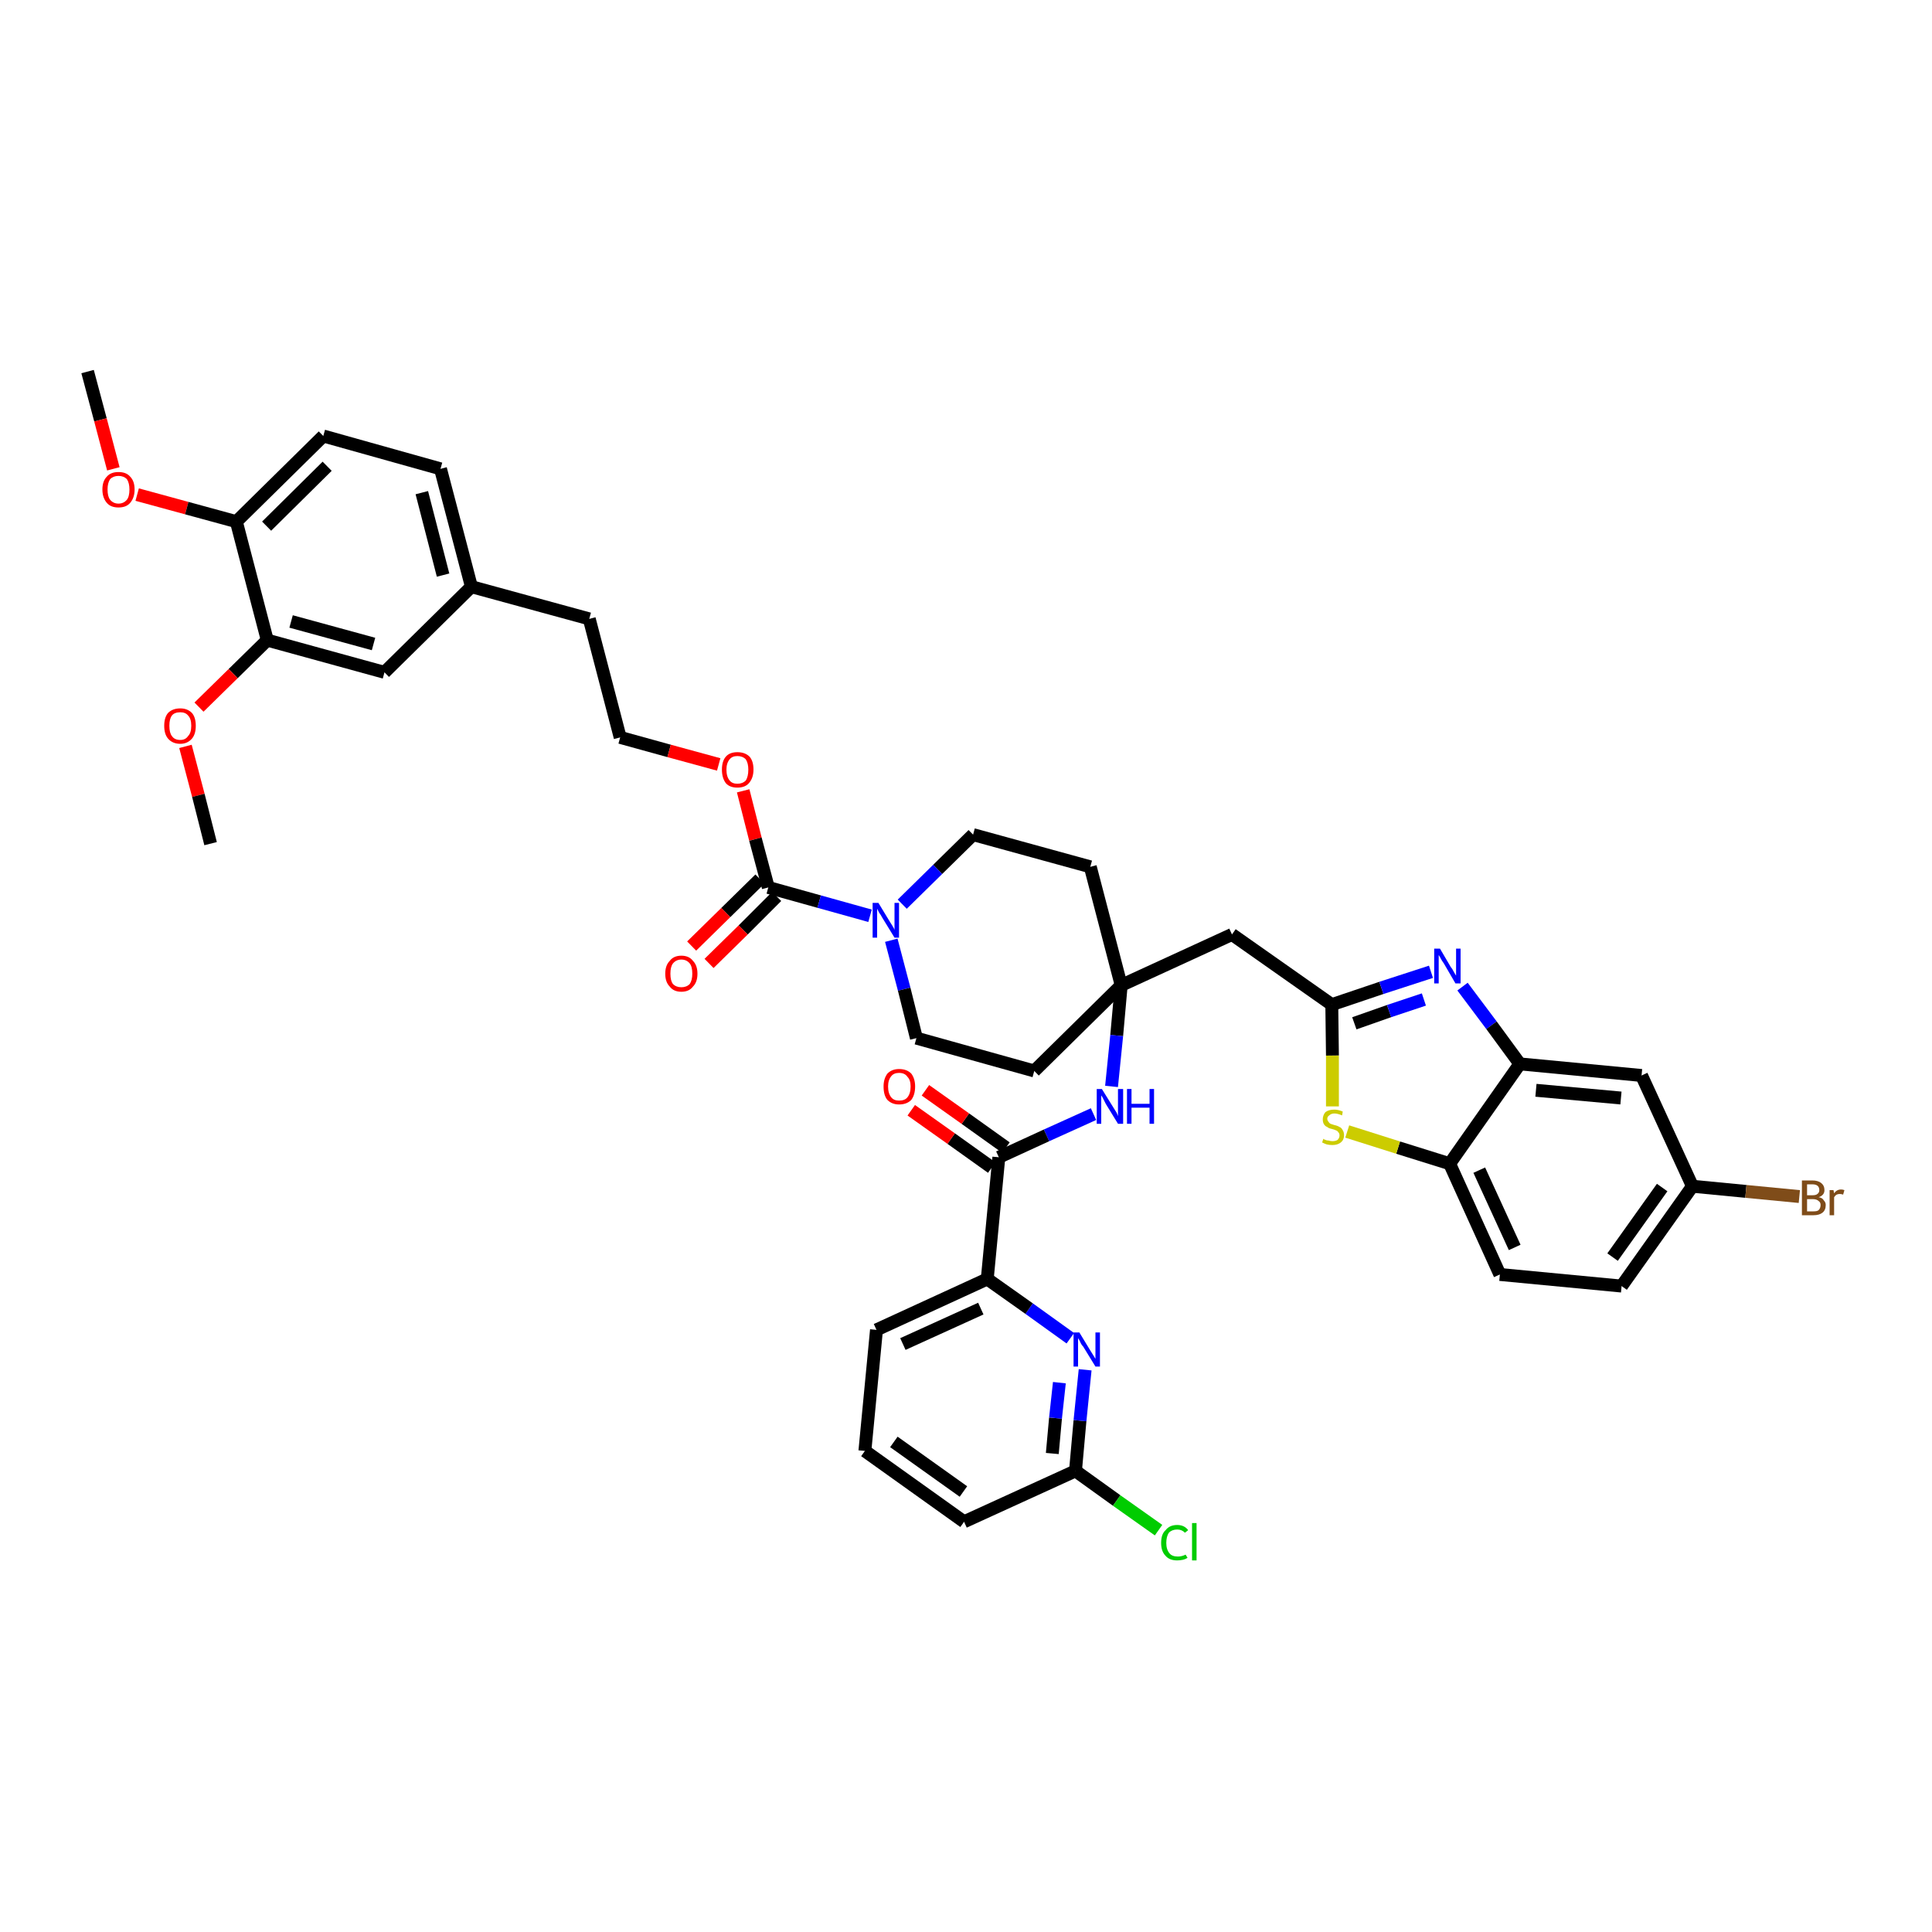<?xml version='1.0' encoding='iso-8859-1'?>
<svg version='1.1' baseProfile='full'
              xmlns='http://www.w3.org/2000/svg'
                      xmlns:rdkit='http://www.rdkit.org/xml'
                      xmlns:xlink='http://www.w3.org/1999/xlink'
                  xml:space='preserve'
width='300px' height='300px' viewBox='0 0 300 300'>
<!-- END OF HEADER -->
<path class='bond-0 atom-0 atom-1' d='M 13.6,57.7 L 15.6,65.2' style='fill:none;fill-rule:evenodd;stroke:#000000;stroke-width:2.0px;stroke-linecap:butt;stroke-linejoin:miter;stroke-opacity:1' />
<path class='bond-0 atom-0 atom-1' d='M 15.6,65.2 L 17.6,72.8' style='fill:none;fill-rule:evenodd;stroke:#FF0000;stroke-width:2.0px;stroke-linecap:butt;stroke-linejoin:miter;stroke-opacity:1' />
<path class='bond-1 atom-1 atom-2' d='M 21.3,76.8 L 29.0,78.9' style='fill:none;fill-rule:evenodd;stroke:#FF0000;stroke-width:2.0px;stroke-linecap:butt;stroke-linejoin:miter;stroke-opacity:1' />
<path class='bond-1 atom-1 atom-2' d='M 29.0,78.9 L 36.7,81.0' style='fill:none;fill-rule:evenodd;stroke:#000000;stroke-width:2.0px;stroke-linecap:butt;stroke-linejoin:miter;stroke-opacity:1' />
<path class='bond-2 atom-2 atom-3' d='M 36.7,81.0 L 50.2,67.7' style='fill:none;fill-rule:evenodd;stroke:#000000;stroke-width:2.0px;stroke-linecap:butt;stroke-linejoin:miter;stroke-opacity:1' />
<path class='bond-2 atom-2 atom-3' d='M 41.4,81.7 L 50.8,72.4' style='fill:none;fill-rule:evenodd;stroke:#000000;stroke-width:2.0px;stroke-linecap:butt;stroke-linejoin:miter;stroke-opacity:1' />
<path class='bond-41 atom-39 atom-2' d='M 41.5,99.4 L 36.7,81.0' style='fill:none;fill-rule:evenodd;stroke:#000000;stroke-width:2.0px;stroke-linecap:butt;stroke-linejoin:miter;stroke-opacity:1' />
<path class='bond-3 atom-3 atom-4' d='M 50.2,67.7 L 68.4,72.8' style='fill:none;fill-rule:evenodd;stroke:#000000;stroke-width:2.0px;stroke-linecap:butt;stroke-linejoin:miter;stroke-opacity:1' />
<path class='bond-4 atom-4 atom-5' d='M 68.4,72.8 L 73.2,91.1' style='fill:none;fill-rule:evenodd;stroke:#000000;stroke-width:2.0px;stroke-linecap:butt;stroke-linejoin:miter;stroke-opacity:1' />
<path class='bond-4 atom-4 atom-5' d='M 65.5,76.5 L 68.8,89.3' style='fill:none;fill-rule:evenodd;stroke:#000000;stroke-width:2.0px;stroke-linecap:butt;stroke-linejoin:miter;stroke-opacity:1' />
<path class='bond-5 atom-5 atom-6' d='M 73.2,91.1 L 91.5,96.1' style='fill:none;fill-rule:evenodd;stroke:#000000;stroke-width:2.0px;stroke-linecap:butt;stroke-linejoin:miter;stroke-opacity:1' />
<path class='bond-37 atom-5 atom-38' d='M 73.2,91.1 L 59.7,104.4' style='fill:none;fill-rule:evenodd;stroke:#000000;stroke-width:2.0px;stroke-linecap:butt;stroke-linejoin:miter;stroke-opacity:1' />
<path class='bond-6 atom-6 atom-7' d='M 91.5,96.1 L 96.3,114.5' style='fill:none;fill-rule:evenodd;stroke:#000000;stroke-width:2.0px;stroke-linecap:butt;stroke-linejoin:miter;stroke-opacity:1' />
<path class='bond-7 atom-7 atom-8' d='M 96.3,114.5 L 103.9,116.6' style='fill:none;fill-rule:evenodd;stroke:#000000;stroke-width:2.0px;stroke-linecap:butt;stroke-linejoin:miter;stroke-opacity:1' />
<path class='bond-7 atom-7 atom-8' d='M 103.9,116.6 L 111.6,118.7' style='fill:none;fill-rule:evenodd;stroke:#FF0000;stroke-width:2.0px;stroke-linecap:butt;stroke-linejoin:miter;stroke-opacity:1' />
<path class='bond-8 atom-8 atom-9' d='M 115.4,122.8 L 117.3,130.3' style='fill:none;fill-rule:evenodd;stroke:#FF0000;stroke-width:2.0px;stroke-linecap:butt;stroke-linejoin:miter;stroke-opacity:1' />
<path class='bond-8 atom-8 atom-9' d='M 117.3,130.3 L 119.3,137.8' style='fill:none;fill-rule:evenodd;stroke:#000000;stroke-width:2.0px;stroke-linecap:butt;stroke-linejoin:miter;stroke-opacity:1' />
<path class='bond-9 atom-9 atom-10' d='M 118.0,136.5 L 112.7,141.7' style='fill:none;fill-rule:evenodd;stroke:#000000;stroke-width:2.0px;stroke-linecap:butt;stroke-linejoin:miter;stroke-opacity:1' />
<path class='bond-9 atom-9 atom-10' d='M 112.7,141.7 L 107.4,146.9' style='fill:none;fill-rule:evenodd;stroke:#FF0000;stroke-width:2.0px;stroke-linecap:butt;stroke-linejoin:miter;stroke-opacity:1' />
<path class='bond-9 atom-9 atom-10' d='M 120.6,139.2 L 115.4,144.4' style='fill:none;fill-rule:evenodd;stroke:#000000;stroke-width:2.0px;stroke-linecap:butt;stroke-linejoin:miter;stroke-opacity:1' />
<path class='bond-9 atom-9 atom-10' d='M 115.4,144.4 L 110.1,149.6' style='fill:none;fill-rule:evenodd;stroke:#FF0000;stroke-width:2.0px;stroke-linecap:butt;stroke-linejoin:miter;stroke-opacity:1' />
<path class='bond-10 atom-9 atom-11' d='M 119.3,137.8 L 127.2,140.0' style='fill:none;fill-rule:evenodd;stroke:#000000;stroke-width:2.0px;stroke-linecap:butt;stroke-linejoin:miter;stroke-opacity:1' />
<path class='bond-10 atom-9 atom-11' d='M 127.2,140.0 L 135.1,142.2' style='fill:none;fill-rule:evenodd;stroke:#0000FF;stroke-width:2.0px;stroke-linecap:butt;stroke-linejoin:miter;stroke-opacity:1' />
<path class='bond-11 atom-11 atom-12' d='M 138.4,146.0 L 140.4,153.6' style='fill:none;fill-rule:evenodd;stroke:#0000FF;stroke-width:2.0px;stroke-linecap:butt;stroke-linejoin:miter;stroke-opacity:1' />
<path class='bond-11 atom-11 atom-12' d='M 140.4,153.6 L 142.3,161.2' style='fill:none;fill-rule:evenodd;stroke:#000000;stroke-width:2.0px;stroke-linecap:butt;stroke-linejoin:miter;stroke-opacity:1' />
<path class='bond-42 atom-37 atom-11' d='M 151.1,129.6 L 145.6,135.0' style='fill:none;fill-rule:evenodd;stroke:#000000;stroke-width:2.0px;stroke-linecap:butt;stroke-linejoin:miter;stroke-opacity:1' />
<path class='bond-42 atom-37 atom-11' d='M 145.6,135.0 L 140.1,140.4' style='fill:none;fill-rule:evenodd;stroke:#0000FF;stroke-width:2.0px;stroke-linecap:butt;stroke-linejoin:miter;stroke-opacity:1' />
<path class='bond-12 atom-12 atom-13' d='M 142.3,161.2 L 160.6,166.3' style='fill:none;fill-rule:evenodd;stroke:#000000;stroke-width:2.0px;stroke-linecap:butt;stroke-linejoin:miter;stroke-opacity:1' />
<path class='bond-13 atom-13 atom-14' d='M 160.6,166.3 L 174.1,153.0' style='fill:none;fill-rule:evenodd;stroke:#000000;stroke-width:2.0px;stroke-linecap:butt;stroke-linejoin:miter;stroke-opacity:1' />
<path class='bond-14 atom-14 atom-15' d='M 174.1,153.0 L 191.3,145.1' style='fill:none;fill-rule:evenodd;stroke:#000000;stroke-width:2.0px;stroke-linecap:butt;stroke-linejoin:miter;stroke-opacity:1' />
<path class='bond-25 atom-14 atom-26' d='M 174.1,153.0 L 173.4,160.8' style='fill:none;fill-rule:evenodd;stroke:#000000;stroke-width:2.0px;stroke-linecap:butt;stroke-linejoin:miter;stroke-opacity:1' />
<path class='bond-25 atom-14 atom-26' d='M 173.4,160.8 L 172.6,168.7' style='fill:none;fill-rule:evenodd;stroke:#0000FF;stroke-width:2.0px;stroke-linecap:butt;stroke-linejoin:miter;stroke-opacity:1' />
<path class='bond-35 atom-14 atom-36' d='M 174.1,153.0 L 169.3,134.6' style='fill:none;fill-rule:evenodd;stroke:#000000;stroke-width:2.0px;stroke-linecap:butt;stroke-linejoin:miter;stroke-opacity:1' />
<path class='bond-15 atom-15 atom-16' d='M 191.3,145.1 L 206.8,156.0' style='fill:none;fill-rule:evenodd;stroke:#000000;stroke-width:2.0px;stroke-linecap:butt;stroke-linejoin:miter;stroke-opacity:1' />
<path class='bond-16 atom-16 atom-17' d='M 206.8,156.0 L 214.5,153.4' style='fill:none;fill-rule:evenodd;stroke:#000000;stroke-width:2.0px;stroke-linecap:butt;stroke-linejoin:miter;stroke-opacity:1' />
<path class='bond-16 atom-16 atom-17' d='M 214.5,153.4 L 222.2,150.9' style='fill:none;fill-rule:evenodd;stroke:#0000FF;stroke-width:2.0px;stroke-linecap:butt;stroke-linejoin:miter;stroke-opacity:1' />
<path class='bond-16 atom-16 atom-17' d='M 210.3,158.9 L 215.7,157.0' style='fill:none;fill-rule:evenodd;stroke:#000000;stroke-width:2.0px;stroke-linecap:butt;stroke-linejoin:miter;stroke-opacity:1' />
<path class='bond-16 atom-16 atom-17' d='M 215.7,157.0 L 221.1,155.2' style='fill:none;fill-rule:evenodd;stroke:#0000FF;stroke-width:2.0px;stroke-linecap:butt;stroke-linejoin:miter;stroke-opacity:1' />
<path class='bond-43 atom-25 atom-16' d='M 206.9,171.8 L 206.9,163.9' style='fill:none;fill-rule:evenodd;stroke:#CCCC00;stroke-width:2.0px;stroke-linecap:butt;stroke-linejoin:miter;stroke-opacity:1' />
<path class='bond-43 atom-25 atom-16' d='M 206.9,163.9 L 206.8,156.0' style='fill:none;fill-rule:evenodd;stroke:#000000;stroke-width:2.0px;stroke-linecap:butt;stroke-linejoin:miter;stroke-opacity:1' />
<path class='bond-17 atom-17 atom-18' d='M 227.1,153.2 L 231.6,159.2' style='fill:none;fill-rule:evenodd;stroke:#0000FF;stroke-width:2.0px;stroke-linecap:butt;stroke-linejoin:miter;stroke-opacity:1' />
<path class='bond-17 atom-17 atom-18' d='M 231.6,159.2 L 236.0,165.2' style='fill:none;fill-rule:evenodd;stroke:#000000;stroke-width:2.0px;stroke-linecap:butt;stroke-linejoin:miter;stroke-opacity:1' />
<path class='bond-18 atom-18 atom-19' d='M 236.0,165.2 L 254.9,167.0' style='fill:none;fill-rule:evenodd;stroke:#000000;stroke-width:2.0px;stroke-linecap:butt;stroke-linejoin:miter;stroke-opacity:1' />
<path class='bond-18 atom-18 atom-19' d='M 238.5,169.3 L 251.7,170.5' style='fill:none;fill-rule:evenodd;stroke:#000000;stroke-width:2.0px;stroke-linecap:butt;stroke-linejoin:miter;stroke-opacity:1' />
<path class='bond-45 atom-24 atom-18' d='M 225.1,180.7 L 236.0,165.2' style='fill:none;fill-rule:evenodd;stroke:#000000;stroke-width:2.0px;stroke-linecap:butt;stroke-linejoin:miter;stroke-opacity:1' />
<path class='bond-19 atom-19 atom-20' d='M 254.9,167.0 L 262.8,184.2' style='fill:none;fill-rule:evenodd;stroke:#000000;stroke-width:2.0px;stroke-linecap:butt;stroke-linejoin:miter;stroke-opacity:1' />
<path class='bond-20 atom-20 atom-21' d='M 262.8,184.2 L 271.1,185.0' style='fill:none;fill-rule:evenodd;stroke:#000000;stroke-width:2.0px;stroke-linecap:butt;stroke-linejoin:miter;stroke-opacity:1' />
<path class='bond-20 atom-20 atom-21' d='M 271.1,185.0 L 279.4,185.8' style='fill:none;fill-rule:evenodd;stroke:#7F4C19;stroke-width:2.0px;stroke-linecap:butt;stroke-linejoin:miter;stroke-opacity:1' />
<path class='bond-21 atom-20 atom-22' d='M 262.8,184.2 L 251.8,199.7' style='fill:none;fill-rule:evenodd;stroke:#000000;stroke-width:2.0px;stroke-linecap:butt;stroke-linejoin:miter;stroke-opacity:1' />
<path class='bond-21 atom-20 atom-22' d='M 258.1,184.4 L 250.4,195.2' style='fill:none;fill-rule:evenodd;stroke:#000000;stroke-width:2.0px;stroke-linecap:butt;stroke-linejoin:miter;stroke-opacity:1' />
<path class='bond-22 atom-22 atom-23' d='M 251.8,199.7 L 232.9,197.9' style='fill:none;fill-rule:evenodd;stroke:#000000;stroke-width:2.0px;stroke-linecap:butt;stroke-linejoin:miter;stroke-opacity:1' />
<path class='bond-23 atom-23 atom-24' d='M 232.9,197.9 L 225.1,180.7' style='fill:none;fill-rule:evenodd;stroke:#000000;stroke-width:2.0px;stroke-linecap:butt;stroke-linejoin:miter;stroke-opacity:1' />
<path class='bond-23 atom-23 atom-24' d='M 235.2,193.7 L 229.7,181.7' style='fill:none;fill-rule:evenodd;stroke:#000000;stroke-width:2.0px;stroke-linecap:butt;stroke-linejoin:miter;stroke-opacity:1' />
<path class='bond-24 atom-24 atom-25' d='M 225.1,180.7 L 217.1,178.2' style='fill:none;fill-rule:evenodd;stroke:#000000;stroke-width:2.0px;stroke-linecap:butt;stroke-linejoin:miter;stroke-opacity:1' />
<path class='bond-24 atom-24 atom-25' d='M 217.1,178.2 L 209.2,175.7' style='fill:none;fill-rule:evenodd;stroke:#CCCC00;stroke-width:2.0px;stroke-linecap:butt;stroke-linejoin:miter;stroke-opacity:1' />
<path class='bond-26 atom-26 atom-27' d='M 169.8,173.0 L 162.5,176.3' style='fill:none;fill-rule:evenodd;stroke:#0000FF;stroke-width:2.0px;stroke-linecap:butt;stroke-linejoin:miter;stroke-opacity:1' />
<path class='bond-26 atom-26 atom-27' d='M 162.5,176.3 L 155.1,179.7' style='fill:none;fill-rule:evenodd;stroke:#000000;stroke-width:2.0px;stroke-linecap:butt;stroke-linejoin:miter;stroke-opacity:1' />
<path class='bond-27 atom-27 atom-28' d='M 156.2,178.2 L 149.9,173.7' style='fill:none;fill-rule:evenodd;stroke:#000000;stroke-width:2.0px;stroke-linecap:butt;stroke-linejoin:miter;stroke-opacity:1' />
<path class='bond-27 atom-27 atom-28' d='M 149.9,173.7 L 143.7,169.3' style='fill:none;fill-rule:evenodd;stroke:#FF0000;stroke-width:2.0px;stroke-linecap:butt;stroke-linejoin:miter;stroke-opacity:1' />
<path class='bond-27 atom-27 atom-28' d='M 154.0,181.3 L 147.7,176.8' style='fill:none;fill-rule:evenodd;stroke:#000000;stroke-width:2.0px;stroke-linecap:butt;stroke-linejoin:miter;stroke-opacity:1' />
<path class='bond-27 atom-27 atom-28' d='M 147.7,176.8 L 141.5,172.4' style='fill:none;fill-rule:evenodd;stroke:#FF0000;stroke-width:2.0px;stroke-linecap:butt;stroke-linejoin:miter;stroke-opacity:1' />
<path class='bond-28 atom-27 atom-29' d='M 155.1,179.7 L 153.3,198.6' style='fill:none;fill-rule:evenodd;stroke:#000000;stroke-width:2.0px;stroke-linecap:butt;stroke-linejoin:miter;stroke-opacity:1' />
<path class='bond-29 atom-29 atom-30' d='M 153.3,198.6 L 136.1,206.5' style='fill:none;fill-rule:evenodd;stroke:#000000;stroke-width:2.0px;stroke-linecap:butt;stroke-linejoin:miter;stroke-opacity:1' />
<path class='bond-29 atom-29 atom-30' d='M 152.3,203.2 L 140.2,208.7' style='fill:none;fill-rule:evenodd;stroke:#000000;stroke-width:2.0px;stroke-linecap:butt;stroke-linejoin:miter;stroke-opacity:1' />
<path class='bond-44 atom-35 atom-29' d='M 166.2,207.8 L 159.8,203.2' style='fill:none;fill-rule:evenodd;stroke:#0000FF;stroke-width:2.0px;stroke-linecap:butt;stroke-linejoin:miter;stroke-opacity:1' />
<path class='bond-44 atom-35 atom-29' d='M 159.8,203.2 L 153.3,198.6' style='fill:none;fill-rule:evenodd;stroke:#000000;stroke-width:2.0px;stroke-linecap:butt;stroke-linejoin:miter;stroke-opacity:1' />
<path class='bond-30 atom-30 atom-31' d='M 136.1,206.5 L 134.3,225.3' style='fill:none;fill-rule:evenodd;stroke:#000000;stroke-width:2.0px;stroke-linecap:butt;stroke-linejoin:miter;stroke-opacity:1' />
<path class='bond-31 atom-31 atom-32' d='M 134.3,225.3 L 149.7,236.3' style='fill:none;fill-rule:evenodd;stroke:#000000;stroke-width:2.0px;stroke-linecap:butt;stroke-linejoin:miter;stroke-opacity:1' />
<path class='bond-31 atom-31 atom-32' d='M 138.8,223.9 L 149.6,231.6' style='fill:none;fill-rule:evenodd;stroke:#000000;stroke-width:2.0px;stroke-linecap:butt;stroke-linejoin:miter;stroke-opacity:1' />
<path class='bond-32 atom-32 atom-33' d='M 149.7,236.3 L 167.0,228.4' style='fill:none;fill-rule:evenodd;stroke:#000000;stroke-width:2.0px;stroke-linecap:butt;stroke-linejoin:miter;stroke-opacity:1' />
<path class='bond-33 atom-33 atom-34' d='M 167.0,228.4 L 173.4,233.0' style='fill:none;fill-rule:evenodd;stroke:#000000;stroke-width:2.0px;stroke-linecap:butt;stroke-linejoin:miter;stroke-opacity:1' />
<path class='bond-33 atom-33 atom-34' d='M 173.4,233.0 L 179.9,237.6' style='fill:none;fill-rule:evenodd;stroke:#00CC00;stroke-width:2.0px;stroke-linecap:butt;stroke-linejoin:miter;stroke-opacity:1' />
<path class='bond-34 atom-33 atom-35' d='M 167.0,228.4 L 167.7,220.6' style='fill:none;fill-rule:evenodd;stroke:#000000;stroke-width:2.0px;stroke-linecap:butt;stroke-linejoin:miter;stroke-opacity:1' />
<path class='bond-34 atom-33 atom-35' d='M 167.7,220.6 L 168.5,212.7' style='fill:none;fill-rule:evenodd;stroke:#0000FF;stroke-width:2.0px;stroke-linecap:butt;stroke-linejoin:miter;stroke-opacity:1' />
<path class='bond-34 atom-33 atom-35' d='M 163.4,225.7 L 163.9,220.2' style='fill:none;fill-rule:evenodd;stroke:#000000;stroke-width:2.0px;stroke-linecap:butt;stroke-linejoin:miter;stroke-opacity:1' />
<path class='bond-34 atom-33 atom-35' d='M 163.9,220.2 L 164.5,214.7' style='fill:none;fill-rule:evenodd;stroke:#0000FF;stroke-width:2.0px;stroke-linecap:butt;stroke-linejoin:miter;stroke-opacity:1' />
<path class='bond-36 atom-36 atom-37' d='M 169.3,134.6 L 151.1,129.6' style='fill:none;fill-rule:evenodd;stroke:#000000;stroke-width:2.0px;stroke-linecap:butt;stroke-linejoin:miter;stroke-opacity:1' />
<path class='bond-38 atom-38 atom-39' d='M 59.7,104.4 L 41.5,99.4' style='fill:none;fill-rule:evenodd;stroke:#000000;stroke-width:2.0px;stroke-linecap:butt;stroke-linejoin:miter;stroke-opacity:1' />
<path class='bond-38 atom-38 atom-39' d='M 58.0,100.0 L 45.2,96.5' style='fill:none;fill-rule:evenodd;stroke:#000000;stroke-width:2.0px;stroke-linecap:butt;stroke-linejoin:miter;stroke-opacity:1' />
<path class='bond-39 atom-39 atom-40' d='M 41.5,99.4 L 36.2,104.6' style='fill:none;fill-rule:evenodd;stroke:#000000;stroke-width:2.0px;stroke-linecap:butt;stroke-linejoin:miter;stroke-opacity:1' />
<path class='bond-39 atom-39 atom-40' d='M 36.2,104.6 L 30.9,109.8' style='fill:none;fill-rule:evenodd;stroke:#FF0000;stroke-width:2.0px;stroke-linecap:butt;stroke-linejoin:miter;stroke-opacity:1' />
<path class='bond-40 atom-40 atom-41' d='M 28.8,115.9 L 30.8,123.5' style='fill:none;fill-rule:evenodd;stroke:#FF0000;stroke-width:2.0px;stroke-linecap:butt;stroke-linejoin:miter;stroke-opacity:1' />
<path class='bond-40 atom-40 atom-41' d='M 30.8,123.5 L 32.7,131.0' style='fill:none;fill-rule:evenodd;stroke:#000000;stroke-width:2.0px;stroke-linecap:butt;stroke-linejoin:miter;stroke-opacity:1' />
<path  class='atom-1' d='M 15.9 76.0
Q 15.9 74.7, 16.6 74.0
Q 17.2 73.3, 18.4 73.3
Q 19.6 73.3, 20.2 74.0
Q 20.9 74.7, 20.9 76.0
Q 20.9 77.3, 20.2 78.1
Q 19.6 78.8, 18.4 78.8
Q 17.2 78.8, 16.6 78.1
Q 15.9 77.3, 15.9 76.0
M 18.4 78.2
Q 19.2 78.2, 19.7 77.6
Q 20.1 77.1, 20.1 76.0
Q 20.1 75.0, 19.7 74.4
Q 19.2 73.9, 18.4 73.9
Q 17.6 73.9, 17.1 74.4
Q 16.7 75.0, 16.7 76.0
Q 16.7 77.1, 17.1 77.6
Q 17.6 78.2, 18.4 78.2
' fill='#FF0000'/>
<path  class='atom-8' d='M 112.1 119.5
Q 112.1 118.2, 112.7 117.5
Q 113.3 116.8, 114.5 116.8
Q 115.7 116.8, 116.4 117.5
Q 117.0 118.2, 117.0 119.5
Q 117.0 120.8, 116.3 121.6
Q 115.7 122.3, 114.5 122.3
Q 113.3 122.3, 112.7 121.6
Q 112.1 120.8, 112.1 119.5
M 114.5 121.7
Q 115.3 121.7, 115.8 121.2
Q 116.2 120.6, 116.2 119.5
Q 116.2 118.5, 115.8 117.9
Q 115.3 117.4, 114.5 117.4
Q 113.7 117.4, 113.3 117.9
Q 112.8 118.5, 112.8 119.5
Q 112.8 120.6, 113.3 121.2
Q 113.7 121.7, 114.5 121.7
' fill='#FF0000'/>
<path  class='atom-10' d='M 103.3 151.2
Q 103.3 149.9, 104.0 149.2
Q 104.6 148.4, 105.8 148.4
Q 107.0 148.4, 107.6 149.2
Q 108.3 149.9, 108.3 151.2
Q 108.3 152.5, 107.6 153.2
Q 107.0 154.0, 105.8 154.0
Q 104.6 154.0, 104.0 153.2
Q 103.3 152.5, 103.3 151.2
M 105.8 153.3
Q 106.6 153.3, 107.1 152.8
Q 107.5 152.2, 107.5 151.2
Q 107.5 150.1, 107.1 149.6
Q 106.6 149.0, 105.8 149.0
Q 105.0 149.0, 104.5 149.6
Q 104.1 150.1, 104.1 151.2
Q 104.1 152.3, 104.5 152.8
Q 105.0 153.3, 105.8 153.3
' fill='#FF0000'/>
<path  class='atom-11' d='M 136.4 140.2
L 138.1 143.0
Q 138.3 143.3, 138.6 143.8
Q 138.9 144.3, 138.9 144.4
L 138.9 140.2
L 139.6 140.2
L 139.6 145.6
L 138.9 145.6
L 137.0 142.5
Q 136.8 142.1, 136.5 141.7
Q 136.3 141.3, 136.2 141.1
L 136.2 145.6
L 135.5 145.6
L 135.5 140.2
L 136.4 140.2
' fill='#0000FF'/>
<path  class='atom-17' d='M 223.6 147.3
L 225.3 150.2
Q 225.5 150.4, 225.8 151.0
Q 226.1 151.5, 226.1 151.5
L 226.1 147.3
L 226.8 147.3
L 226.8 152.7
L 226.0 152.7
L 224.2 149.6
Q 223.9 149.2, 223.7 148.8
Q 223.5 148.4, 223.4 148.3
L 223.4 152.7
L 222.7 152.7
L 222.7 147.3
L 223.6 147.3
' fill='#0000FF'/>
<path  class='atom-21' d='M 282.4 185.9
Q 283.0 186.0, 283.2 186.4
Q 283.5 186.7, 283.5 187.1
Q 283.5 187.9, 283.0 188.3
Q 282.5 188.7, 281.6 188.7
L 279.8 188.7
L 279.8 183.3
L 281.4 183.3
Q 282.3 183.3, 282.8 183.7
Q 283.3 184.1, 283.3 184.8
Q 283.3 185.6, 282.4 185.9
M 280.6 183.9
L 280.6 185.6
L 281.4 185.6
Q 282.0 185.6, 282.2 185.4
Q 282.5 185.2, 282.5 184.8
Q 282.5 183.9, 281.4 183.9
L 280.6 183.9
M 281.6 188.1
Q 282.2 188.1, 282.4 187.9
Q 282.7 187.6, 282.7 187.1
Q 282.7 186.7, 282.4 186.5
Q 282.1 186.2, 281.5 186.2
L 280.6 186.2
L 280.6 188.1
L 281.6 188.1
' fill='#7F4C19'/>
<path  class='atom-21' d='M 284.7 184.8
L 284.8 185.3
Q 285.2 184.7, 285.9 184.7
Q 286.1 184.7, 286.4 184.8
L 286.2 185.5
Q 285.9 185.4, 285.7 185.4
Q 285.4 185.4, 285.2 185.5
Q 285.0 185.6, 284.8 185.9
L 284.8 188.7
L 284.1 188.7
L 284.1 184.8
L 284.7 184.8
' fill='#7F4C19'/>
<path  class='atom-25' d='M 205.5 176.8
Q 205.5 176.9, 205.8 177.0
Q 206.0 177.1, 206.3 177.1
Q 206.6 177.2, 206.9 177.2
Q 207.4 177.2, 207.7 177.0
Q 208.0 176.7, 208.0 176.3
Q 208.0 176.0, 207.8 175.8
Q 207.7 175.6, 207.4 175.5
Q 207.2 175.4, 206.8 175.3
Q 206.3 175.2, 206.1 175.0
Q 205.8 174.9, 205.6 174.6
Q 205.4 174.3, 205.4 173.8
Q 205.4 173.2, 205.8 172.7
Q 206.3 172.3, 207.2 172.3
Q 207.8 172.3, 208.5 172.6
L 208.4 173.2
Q 207.7 172.9, 207.2 172.9
Q 206.7 172.9, 206.4 173.2
Q 206.1 173.4, 206.1 173.7
Q 206.1 174.0, 206.3 174.2
Q 206.4 174.4, 206.6 174.5
Q 206.9 174.6, 207.2 174.7
Q 207.7 174.8, 208.0 175.0
Q 208.3 175.1, 208.5 175.5
Q 208.7 175.8, 208.7 176.3
Q 208.7 177.0, 208.2 177.4
Q 207.7 177.8, 206.9 177.8
Q 206.4 177.8, 206.0 177.7
Q 205.7 177.6, 205.3 177.4
L 205.5 176.8
' fill='#CCCC00'/>
<path  class='atom-26' d='M 171.1 169.1
L 172.9 172.0
Q 173.1 172.3, 173.4 172.8
Q 173.6 173.3, 173.6 173.3
L 173.6 169.1
L 174.4 169.1
L 174.4 174.5
L 173.6 174.5
L 171.7 171.4
Q 171.5 171.0, 171.3 170.6
Q 171.1 170.2, 171.0 170.1
L 171.0 174.5
L 170.3 174.5
L 170.3 169.1
L 171.1 169.1
' fill='#0000FF'/>
<path  class='atom-26' d='M 175.0 169.1
L 175.7 169.1
L 175.7 171.4
L 178.5 171.4
L 178.5 169.1
L 179.2 169.1
L 179.2 174.5
L 178.5 174.5
L 178.5 172.0
L 175.7 172.0
L 175.7 174.5
L 175.0 174.5
L 175.0 169.1
' fill='#0000FF'/>
<path  class='atom-28' d='M 137.2 168.7
Q 137.2 167.5, 137.8 166.7
Q 138.5 166.0, 139.6 166.0
Q 140.8 166.0, 141.5 166.7
Q 142.1 167.5, 142.1 168.7
Q 142.1 170.0, 141.5 170.8
Q 140.8 171.5, 139.6 171.5
Q 138.5 171.5, 137.8 170.8
Q 137.2 170.1, 137.2 168.7
M 139.6 170.9
Q 140.5 170.9, 140.9 170.4
Q 141.4 169.8, 141.4 168.7
Q 141.4 167.7, 140.9 167.2
Q 140.5 166.6, 139.6 166.6
Q 138.8 166.6, 138.4 167.1
Q 137.9 167.7, 137.9 168.7
Q 137.9 169.8, 138.4 170.4
Q 138.8 170.9, 139.6 170.9
' fill='#FF0000'/>
<path  class='atom-34' d='M 180.3 239.6
Q 180.3 238.2, 181.0 237.6
Q 181.6 236.8, 182.8 236.8
Q 183.9 236.8, 184.5 237.6
L 184.0 238.0
Q 183.5 237.5, 182.8 237.5
Q 182.0 237.5, 181.5 238.0
Q 181.1 238.6, 181.1 239.6
Q 181.1 240.6, 181.6 241.2
Q 182.0 241.7, 182.9 241.7
Q 183.5 241.7, 184.1 241.4
L 184.4 241.9
Q 184.1 242.1, 183.7 242.2
Q 183.2 242.3, 182.8 242.3
Q 181.6 242.3, 181.0 241.6
Q 180.3 240.9, 180.3 239.6
' fill='#00CC00'/>
<path  class='atom-34' d='M 185.1 236.5
L 185.8 236.5
L 185.8 242.3
L 185.1 242.3
L 185.1 236.5
' fill='#00CC00'/>
<path  class='atom-35' d='M 167.6 206.9
L 169.3 209.7
Q 169.5 210.0, 169.8 210.5
Q 170.1 211.0, 170.1 211.0
L 170.1 206.9
L 170.8 206.9
L 170.8 212.2
L 170.1 212.2
L 168.2 209.1
Q 167.9 208.8, 167.7 208.3
Q 167.5 207.9, 167.4 207.8
L 167.4 212.2
L 166.7 212.2
L 166.7 206.9
L 167.6 206.9
' fill='#0000FF'/>
<path  class='atom-40' d='M 25.5 112.7
Q 25.5 111.4, 26.1 110.7
Q 26.8 110.0, 28.0 110.0
Q 29.1 110.0, 29.8 110.7
Q 30.4 111.4, 30.4 112.7
Q 30.4 114.0, 29.8 114.7
Q 29.1 115.5, 28.0 115.5
Q 26.8 115.5, 26.1 114.7
Q 25.5 114.0, 25.5 112.7
M 28.0 114.9
Q 28.8 114.9, 29.2 114.3
Q 29.7 113.8, 29.7 112.7
Q 29.7 111.6, 29.2 111.1
Q 28.8 110.6, 28.0 110.6
Q 27.1 110.6, 26.7 111.1
Q 26.3 111.6, 26.3 112.7
Q 26.3 113.8, 26.7 114.3
Q 27.1 114.9, 28.0 114.9
' fill='#FF0000'/>
</svg>
